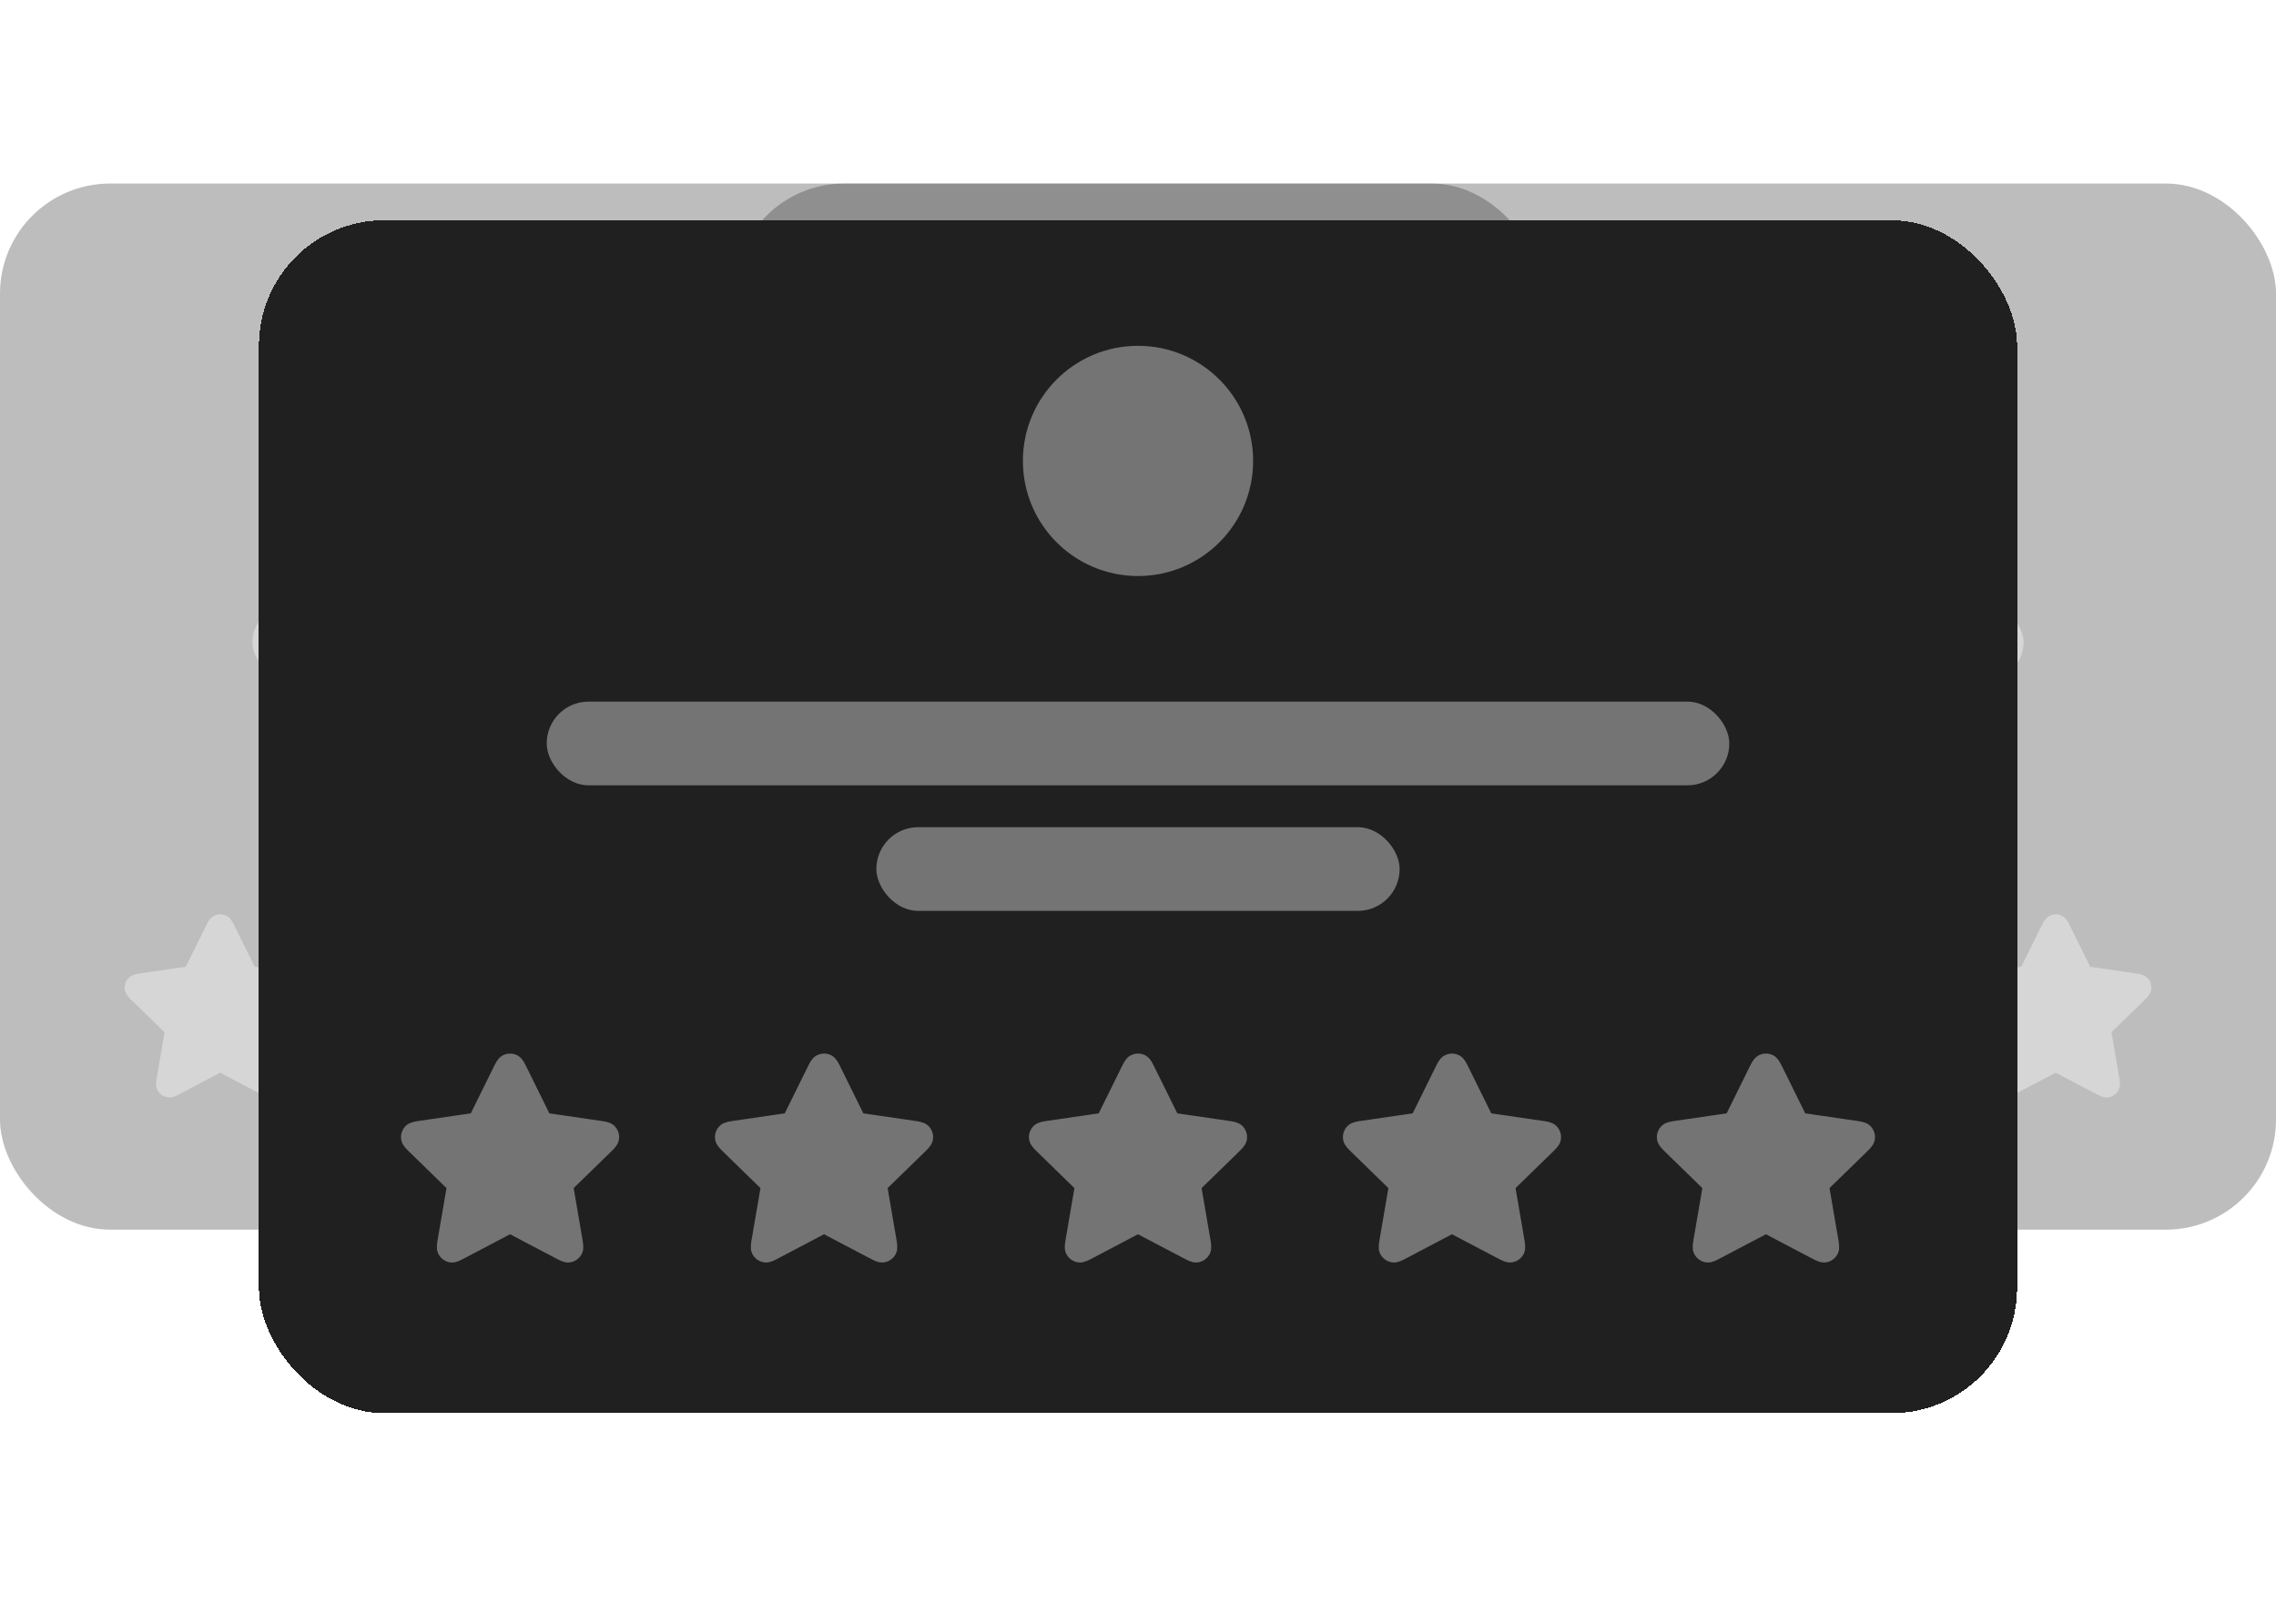 <svg width="248" height="177" viewBox="0 0 248 177" fill="none" xmlns="http://www.w3.org/2000/svg">
<g opacity="0.3">
<rect x="80" y="20" width="168" height="114" rx="12" fill="#202020"/>
<circle cx="164" cy="43" r="11" fill="#747474"/>
<rect x="107.5" y="66" width="113" height="8" rx="4" fill="#747474"/>
<rect x="139" y="78" width="50" height="8" rx="4" fill="#747474"/>
<path d="M103.283 101.453C103.513 100.986 103.628 100.753 103.785 100.678C103.921 100.613 104.079 100.613 104.215 100.678C104.372 100.753 104.487 100.986 104.717 101.453L106.904 105.883C106.972 106.021 107.006 106.09 107.056 106.144C107.1 106.191 107.153 106.229 107.211 106.257C107.278 106.287 107.354 106.299 107.506 106.321L112.397 107.036C112.912 107.111 113.17 107.149 113.289 107.274C113.392 107.384 113.441 107.534 113.422 107.684C113.399 107.856 113.212 108.037 112.839 108.4L109.301 111.846C109.191 111.954 109.136 112.008 109.1 112.071C109.069 112.128 109.049 112.19 109.041 112.255C109.032 112.327 109.045 112.403 109.071 112.555L109.906 117.422C109.994 117.935 110.038 118.192 109.955 118.344C109.883 118.477 109.755 118.57 109.607 118.597C109.437 118.629 109.206 118.508 108.745 118.265L104.372 115.966C104.236 115.894 104.168 115.858 104.096 115.844C104.033 115.832 103.967 115.832 103.904 115.844C103.832 115.858 103.764 115.894 103.628 115.966L99.255 118.265C98.794 118.508 98.563 118.629 98.393 118.597C98.245 118.57 98.117 118.477 98.045 118.344C97.962 118.192 98.006 117.935 98.094 117.422L98.929 112.555C98.955 112.403 98.968 112.327 98.959 112.255C98.951 112.19 98.931 112.128 98.9 112.071C98.864 112.008 98.809 111.954 98.699 111.846L95.161 108.4C94.788 108.037 94.601 107.856 94.579 107.684C94.559 107.534 94.608 107.384 94.711 107.274C94.83 107.149 95.088 107.111 95.603 107.036L100.494 106.321C100.646 106.299 100.722 106.287 100.789 106.257C100.847 106.229 100.9 106.191 100.944 106.144C100.994 106.09 101.028 106.021 101.096 105.883L103.283 101.453Z" fill="#747474" stroke="#747474" stroke-width="2" stroke-linecap="round" stroke-linejoin="round"/>
<path d="M133.283 101.453C133.513 100.986 133.628 100.753 133.785 100.678C133.921 100.613 134.079 100.613 134.215 100.678C134.372 100.753 134.487 100.986 134.717 101.453L136.904 105.883C136.972 106.021 137.006 106.09 137.056 106.144C137.1 106.191 137.153 106.229 137.211 106.257C137.278 106.287 137.354 106.299 137.506 106.321L142.397 107.036C142.912 107.111 143.17 107.149 143.289 107.274C143.392 107.384 143.441 107.534 143.422 107.684C143.399 107.856 143.212 108.037 142.839 108.4L139.301 111.846C139.191 111.954 139.136 112.008 139.1 112.071C139.069 112.128 139.049 112.19 139.041 112.255C139.032 112.327 139.045 112.403 139.071 112.555L139.906 117.422C139.994 117.935 140.038 118.192 139.955 118.344C139.883 118.477 139.755 118.57 139.607 118.597C139.437 118.629 139.206 118.508 138.745 118.265L134.372 115.966C134.236 115.894 134.168 115.858 134.096 115.844C134.033 115.832 133.967 115.832 133.904 115.844C133.832 115.858 133.764 115.894 133.628 115.966L129.255 118.265C128.794 118.508 128.563 118.629 128.393 118.597C128.245 118.57 128.117 118.477 128.045 118.344C127.962 118.192 128.006 117.935 128.094 117.422L128.929 112.555C128.955 112.403 128.968 112.327 128.959 112.255C128.951 112.19 128.931 112.128 128.9 112.071C128.864 112.008 128.809 111.954 128.699 111.846L125.161 108.4C124.788 108.037 124.601 107.856 124.579 107.684C124.559 107.534 124.608 107.384 124.711 107.274C124.83 107.149 125.088 107.111 125.603 107.036L130.494 106.321C130.646 106.299 130.722 106.287 130.789 106.257C130.847 106.229 130.9 106.191 130.944 106.144C130.994 106.09 131.028 106.021 131.096 105.883L133.283 101.453Z" fill="#747474" stroke="#747474" stroke-width="2" stroke-linecap="round" stroke-linejoin="round"/>
<path d="M163.283 101.453C163.513 100.986 163.628 100.753 163.785 100.678C163.921 100.613 164.079 100.613 164.215 100.678C164.372 100.753 164.487 100.986 164.717 101.453L166.904 105.883C166.972 106.021 167.006 106.09 167.056 106.144C167.1 106.191 167.153 106.229 167.211 106.257C167.278 106.287 167.354 106.299 167.506 106.321L172.397 107.036C172.912 107.111 173.17 107.149 173.289 107.274C173.392 107.384 173.441 107.534 173.422 107.684C173.399 107.856 173.212 108.037 172.839 108.4L169.301 111.846C169.191 111.954 169.136 112.008 169.1 112.071C169.069 112.128 169.049 112.19 169.041 112.255C169.032 112.327 169.045 112.403 169.071 112.555L169.906 117.422C169.994 117.935 170.038 118.192 169.955 118.344C169.883 118.477 169.755 118.57 169.607 118.597C169.437 118.629 169.206 118.508 168.745 118.265L164.372 115.966C164.236 115.894 164.168 115.858 164.096 115.844C164.033 115.832 163.967 115.832 163.904 115.844C163.832 115.858 163.764 115.894 163.628 115.966L159.255 118.265C158.794 118.508 158.563 118.629 158.393 118.597C158.245 118.57 158.117 118.477 158.045 118.344C157.962 118.192 158.006 117.935 158.094 117.422L158.929 112.555C158.955 112.403 158.968 112.327 158.959 112.255C158.951 112.19 158.931 112.128 158.9 112.071C158.864 112.008 158.809 111.954 158.699 111.846L155.161 108.4C154.788 108.037 154.601 107.856 154.579 107.684C154.559 107.534 154.608 107.384 154.711 107.274C154.83 107.149 155.088 107.111 155.603 107.036L160.494 106.321C160.646 106.299 160.722 106.287 160.789 106.257C160.847 106.229 160.9 106.191 160.944 106.144C160.994 106.09 161.028 106.021 161.096 105.883L163.283 101.453Z" fill="#747474" stroke="#747474" stroke-width="2" stroke-linecap="round" stroke-linejoin="round"/>
<path d="M193.283 101.453C193.513 100.986 193.628 100.753 193.785 100.678C193.921 100.613 194.079 100.613 194.215 100.678C194.372 100.753 194.487 100.986 194.717 101.453L196.904 105.883C196.972 106.021 197.006 106.09 197.056 106.144C197.1 106.191 197.153 106.229 197.211 106.257C197.278 106.287 197.354 106.299 197.506 106.321L202.397 107.036C202.912 107.111 203.17 107.149 203.289 107.274C203.392 107.384 203.441 107.534 203.422 107.684C203.399 107.856 203.212 108.037 202.839 108.4L199.301 111.846C199.191 111.954 199.136 112.008 199.1 112.071C199.069 112.128 199.049 112.19 199.041 112.255C199.032 112.327 199.045 112.403 199.071 112.555L199.906 117.422C199.994 117.935 200.038 118.192 199.955 118.344C199.883 118.477 199.755 118.57 199.607 118.597C199.437 118.629 199.206 118.508 198.745 118.265L194.372 115.966C194.236 115.894 194.168 115.858 194.096 115.844C194.033 115.832 193.967 115.832 193.904 115.844C193.832 115.858 193.764 115.894 193.628 115.966L189.255 118.265C188.794 118.508 188.563 118.629 188.393 118.597C188.245 118.57 188.117 118.477 188.045 118.344C187.962 118.192 188.006 117.935 188.094 117.422L188.929 112.555C188.955 112.403 188.968 112.327 188.959 112.255C188.951 112.19 188.931 112.128 188.9 112.071C188.864 112.008 188.809 111.954 188.699 111.846L185.161 108.4C184.788 108.037 184.601 107.856 184.579 107.684C184.559 107.534 184.608 107.384 184.711 107.274C184.83 107.149 185.088 107.111 185.603 107.036L190.494 106.321C190.646 106.299 190.722 106.287 190.789 106.257C190.847 106.229 190.9 106.191 190.944 106.144C190.994 106.09 191.028 106.021 191.096 105.883L193.283 101.453Z" fill="#747474" stroke="#747474" stroke-width="2" stroke-linecap="round" stroke-linejoin="round"/>
<path d="M223.283 101.453C223.513 100.986 223.628 100.753 223.785 100.678C223.921 100.613 224.079 100.613 224.215 100.678C224.372 100.753 224.487 100.986 224.717 101.453L226.904 105.883C226.972 106.021 227.006 106.09 227.056 106.144C227.1 106.191 227.153 106.229 227.211 106.257C227.278 106.287 227.354 106.299 227.506 106.321L232.397 107.036C232.912 107.111 233.17 107.149 233.289 107.274C233.392 107.384 233.441 107.534 233.422 107.684C233.399 107.856 233.212 108.037 232.839 108.4L229.301 111.846C229.191 111.954 229.136 112.008 229.1 112.071C229.069 112.128 229.049 112.19 229.041 112.255C229.032 112.327 229.045 112.403 229.071 112.555L229.906 117.422C229.994 117.935 230.038 118.192 229.955 118.344C229.883 118.477 229.755 118.57 229.607 118.597C229.437 118.629 229.206 118.508 228.745 118.265L224.372 115.966C224.236 115.894 224.168 115.858 224.096 115.844C224.033 115.832 223.967 115.832 223.904 115.844C223.832 115.858 223.764 115.894 223.628 115.966L219.255 118.265C218.794 118.508 218.563 118.629 218.393 118.597C218.245 118.57 218.117 118.477 218.045 118.344C217.962 118.192 218.006 117.935 218.094 117.422L218.929 112.555C218.955 112.403 218.968 112.327 218.959 112.255C218.951 112.19 218.931 112.128 218.9 112.071C218.864 112.008 218.809 111.954 218.699 111.846L215.161 108.4C214.788 108.037 214.601 107.856 214.579 107.684C214.559 107.534 214.608 107.384 214.711 107.274C214.83 107.149 215.088 107.111 215.603 107.036L220.494 106.321C220.646 106.299 220.722 106.287 220.789 106.257C220.847 106.229 220.9 106.191 220.944 106.144C220.994 106.09 221.028 106.021 221.096 105.883L223.283 101.453Z" fill="#747474" stroke="#747474" stroke-width="2" stroke-linecap="round" stroke-linejoin="round"/>
</g>
<g opacity="0.3">
<rect y="20" width="168" height="114" rx="12" fill="#202020"/>
<circle cx="84" cy="43" r="11" fill="#747474"/>
<rect x="27.5" y="66" width="113" height="8" rx="4" fill="#747474"/>
<rect x="59" y="78" width="50" height="8" rx="4" fill="#747474"/>
<path d="M23.283 101.453C23.513 100.986 23.628 100.753 23.785 100.678C23.921 100.613 24.079 100.613 24.215 100.678C24.372 100.753 24.487 100.986 24.717 101.453L26.904 105.883C26.972 106.021 27.006 106.09 27.056 106.144C27.1 106.191 27.153 106.229 27.211 106.257C27.278 106.287 27.354 106.299 27.506 106.321L32.397 107.036C32.912 107.111 33.17 107.149 33.289 107.274C33.392 107.384 33.441 107.534 33.422 107.684C33.399 107.856 33.212 108.037 32.84 108.4L29.301 111.846C29.191 111.954 29.136 112.008 29.1 112.071C29.069 112.128 29.049 112.19 29.041 112.255C29.032 112.327 29.045 112.403 29.071 112.555L29.906 117.422C29.994 117.935 30.038 118.192 29.955 118.344C29.883 118.477 29.755 118.57 29.607 118.597C29.437 118.629 29.206 118.508 28.745 118.265L24.372 115.966C24.236 115.894 24.168 115.858 24.096 115.844C24.033 115.832 23.967 115.832 23.904 115.844C23.832 115.858 23.764 115.894 23.628 115.966L19.255 118.265C18.794 118.508 18.563 118.629 18.393 118.597C18.245 118.57 18.117 118.477 18.045 118.344C17.962 118.192 18.006 117.935 18.094 117.422L18.929 112.555C18.955 112.403 18.968 112.327 18.959 112.255C18.951 112.19 18.931 112.128 18.9 112.071C18.864 112.008 18.809 111.954 18.699 111.846L15.161 108.4C14.788 108.037 14.601 107.856 14.579 107.684C14.559 107.534 14.608 107.384 14.711 107.274C14.83 107.149 15.088 107.111 15.603 107.036L20.494 106.321C20.646 106.299 20.723 106.287 20.789 106.257C20.847 106.229 20.9 106.191 20.944 106.144C20.994 106.09 21.028 106.021 21.096 105.883L23.283 101.453Z" fill="#747474" stroke="#747474" stroke-width="2" stroke-linecap="round" stroke-linejoin="round"/>
<path d="M53.283 101.453C53.513 100.986 53.628 100.753 53.785 100.678C53.921 100.613 54.079 100.613 54.215 100.678C54.372 100.753 54.487 100.986 54.717 101.453L56.904 105.883C56.972 106.021 57.006 106.09 57.056 106.144C57.1 106.191 57.153 106.229 57.211 106.257C57.278 106.287 57.354 106.299 57.506 106.321L62.397 107.036C62.912 107.111 63.17 107.149 63.289 107.274C63.392 107.384 63.441 107.534 63.422 107.684C63.399 107.856 63.212 108.037 62.84 108.4L59.301 111.846C59.191 111.954 59.136 112.008 59.1 112.071C59.069 112.128 59.049 112.19 59.041 112.255C59.032 112.327 59.045 112.403 59.071 112.555L59.906 117.422C59.994 117.935 60.038 118.192 59.955 118.344C59.883 118.477 59.755 118.57 59.607 118.597C59.437 118.629 59.206 118.508 58.745 118.265L54.372 115.966C54.236 115.894 54.168 115.858 54.096 115.844C54.033 115.832 53.967 115.832 53.904 115.844C53.832 115.858 53.764 115.894 53.628 115.966L49.255 118.265C48.794 118.508 48.563 118.629 48.393 118.597C48.245 118.57 48.117 118.477 48.045 118.344C47.962 118.192 48.006 117.935 48.094 117.422L48.929 112.555C48.955 112.403 48.968 112.327 48.959 112.255C48.951 112.19 48.931 112.128 48.9 112.071C48.864 112.008 48.809 111.954 48.699 111.846L45.161 108.4C44.788 108.037 44.601 107.856 44.578 107.684C44.559 107.534 44.608 107.384 44.711 107.274C44.83 107.149 45.088 107.111 45.603 107.036L50.494 106.321C50.646 106.299 50.722 106.287 50.789 106.257C50.847 106.229 50.9 106.191 50.944 106.144C50.994 106.09 51.028 106.021 51.096 105.883L53.283 101.453Z" fill="#747474" stroke="#747474" stroke-width="2" stroke-linecap="round" stroke-linejoin="round"/>
<path d="M83.283 101.453C83.513 100.986 83.628 100.753 83.785 100.678C83.921 100.613 84.079 100.613 84.215 100.678C84.372 100.753 84.487 100.986 84.717 101.453L86.904 105.883C86.972 106.021 87.006 106.09 87.056 106.144C87.1 106.191 87.153 106.229 87.211 106.257C87.278 106.287 87.354 106.299 87.506 106.321L92.397 107.036C92.912 107.111 93.17 107.149 93.289 107.274C93.392 107.384 93.441 107.534 93.421 107.684C93.399 107.856 93.212 108.037 92.84 108.4L89.301 111.846C89.191 111.954 89.136 112.008 89.1 112.071C89.069 112.128 89.049 112.19 89.041 112.255C89.032 112.327 89.045 112.403 89.071 112.555L89.906 117.422C89.994 117.935 90.038 118.192 89.955 118.344C89.883 118.477 89.755 118.57 89.607 118.597C89.437 118.629 89.206 118.508 88.745 118.265L84.372 115.966C84.236 115.894 84.168 115.858 84.096 115.844C84.033 115.832 83.967 115.832 83.904 115.844C83.832 115.858 83.764 115.894 83.628 115.966L79.255 118.265C78.794 118.508 78.563 118.629 78.393 118.597C78.245 118.57 78.117 118.477 78.045 118.344C77.962 118.192 78.006 117.935 78.094 117.422L78.929 112.555C78.955 112.403 78.968 112.327 78.959 112.255C78.951 112.19 78.931 112.128 78.9 112.071C78.864 112.008 78.809 111.954 78.699 111.846L75.161 108.4C74.788 108.037 74.601 107.856 74.579 107.684C74.559 107.534 74.608 107.384 74.711 107.274C74.83 107.149 75.088 107.111 75.603 107.036L80.494 106.321C80.646 106.299 80.722 106.287 80.789 106.257C80.847 106.229 80.9 106.191 80.944 106.144C80.994 106.09 81.028 106.021 81.096 105.883L83.283 101.453Z" fill="#747474" stroke="#747474" stroke-width="2" stroke-linecap="round" stroke-linejoin="round"/>
<path d="M113.283 101.453C113.513 100.986 113.628 100.753 113.785 100.678C113.921 100.613 114.079 100.613 114.215 100.678C114.372 100.753 114.487 100.986 114.717 101.453L116.904 105.883C116.972 106.021 117.006 106.09 117.056 106.144C117.1 106.191 117.153 106.229 117.211 106.257C117.278 106.287 117.354 106.299 117.506 106.321L122.397 107.036C122.912 107.111 123.17 107.149 123.289 107.274C123.392 107.384 123.441 107.534 123.422 107.684C123.399 107.856 123.212 108.037 122.839 108.4L119.301 111.846C119.191 111.954 119.136 112.008 119.1 112.071C119.069 112.128 119.049 112.19 119.041 112.255C119.032 112.327 119.045 112.403 119.071 112.555L119.906 117.422C119.994 117.935 120.038 118.192 119.955 118.344C119.883 118.477 119.755 118.57 119.607 118.597C119.437 118.629 119.206 118.508 118.745 118.265L114.372 115.966C114.236 115.894 114.168 115.858 114.096 115.844C114.033 115.832 113.967 115.832 113.904 115.844C113.832 115.858 113.764 115.894 113.628 115.966L109.255 118.265C108.794 118.508 108.563 118.629 108.393 118.597C108.245 118.57 108.117 118.477 108.045 118.344C107.962 118.192 108.006 117.935 108.094 117.422L108.929 112.555C108.955 112.403 108.968 112.327 108.959 112.255C108.951 112.19 108.931 112.128 108.9 112.071C108.864 112.008 108.809 111.954 108.699 111.846L105.161 108.4C104.788 108.037 104.601 107.856 104.579 107.684C104.559 107.534 104.608 107.384 104.711 107.274C104.83 107.149 105.088 107.111 105.603 107.036L110.494 106.321C110.646 106.299 110.722 106.287 110.789 106.257C110.847 106.229 110.9 106.191 110.944 106.144C110.994 106.09 111.028 106.021 111.096 105.883L113.283 101.453Z" fill="#747474" stroke="#747474" stroke-width="2" stroke-linecap="round" stroke-linejoin="round"/>
<path d="M143.283 101.453C143.513 100.986 143.628 100.753 143.785 100.678C143.921 100.613 144.079 100.613 144.215 100.678C144.372 100.753 144.487 100.986 144.717 101.453L146.904 105.883C146.972 106.021 147.006 106.09 147.056 106.144C147.1 106.191 147.153 106.229 147.211 106.257C147.278 106.287 147.354 106.299 147.506 106.321L152.397 107.036C152.912 107.111 153.17 107.149 153.289 107.274C153.392 107.384 153.441 107.534 153.422 107.684C153.399 107.856 153.212 108.037 152.839 108.4L149.301 111.846C149.191 111.954 149.136 112.008 149.1 112.071C149.069 112.128 149.049 112.19 149.041 112.255C149.032 112.327 149.045 112.403 149.071 112.555L149.906 117.422C149.994 117.935 150.038 118.192 149.955 118.344C149.883 118.477 149.755 118.57 149.607 118.597C149.437 118.629 149.206 118.508 148.745 118.265L144.372 115.966C144.236 115.894 144.168 115.858 144.096 115.844C144.033 115.832 143.967 115.832 143.904 115.844C143.832 115.858 143.764 115.894 143.628 115.966L139.255 118.265C138.794 118.508 138.563 118.629 138.393 118.597C138.245 118.57 138.117 118.477 138.045 118.344C137.962 118.192 138.006 117.935 138.094 117.422L138.929 112.555C138.955 112.403 138.968 112.327 138.959 112.255C138.951 112.19 138.931 112.128 138.9 112.071C138.864 112.008 138.809 111.954 138.699 111.846L135.161 108.4C134.788 108.037 134.601 107.856 134.579 107.684C134.559 107.534 134.608 107.384 134.711 107.274C134.83 107.149 135.088 107.111 135.603 107.036L140.494 106.321C140.646 106.299 140.722 106.287 140.789 106.257C140.847 106.229 140.9 106.191 140.944 106.144C140.994 106.09 141.028 106.021 141.096 105.883L143.283 101.453Z" fill="#747474" stroke="#747474" stroke-width="2" stroke-linecap="round" stroke-linejoin="round"/>
</g>
<g filter="url(#filter0_d_3235_11326)">
<rect x="28.211" y="12" width="191.579" height="130" rx="13.684" fill="#202020" shape-rendering="crispEdges"/>
<circle cx="124.001" cy="38.228" r="12.544" fill="#747474"/>
<rect x="59.57" y="64.456" width="128.86" height="9.123" rx="4.561" fill="#747474"/>
<rect x="95.491" y="78.14" width="57.017" height="9.123" rx="4.561" fill="#747474"/>
<path d="M54.762 104.885C55.025 104.353 55.156 104.087 55.334 104.002C55.49 103.928 55.67 103.928 55.825 104.002C56.004 104.087 56.135 104.353 56.398 104.885L58.891 109.937C58.969 110.094 59.008 110.173 59.065 110.234C59.115 110.288 59.175 110.332 59.242 110.363C59.317 110.398 59.404 110.411 59.578 110.436L65.155 111.251C65.743 111.337 66.036 111.38 66.172 111.523C66.29 111.648 66.346 111.82 66.324 111.99C66.298 112.186 66.085 112.393 65.66 112.807L61.625 116.737C61.499 116.86 61.437 116.921 61.396 116.994C61.36 117.058 61.337 117.129 61.328 117.202C61.318 117.285 61.333 117.372 61.363 117.545L62.315 123.095C62.415 123.681 62.465 123.974 62.371 124.147C62.289 124.298 62.143 124.404 61.974 124.436C61.779 124.472 61.517 124.333 60.991 124.057L56.004 121.435C55.849 121.353 55.771 121.312 55.69 121.296C55.617 121.282 55.542 121.282 55.47 121.296C55.388 121.312 55.31 121.353 55.155 121.435L50.169 124.057C49.643 124.333 49.38 124.472 49.186 124.436C49.017 124.404 48.871 124.298 48.789 124.147C48.694 123.974 48.745 123.681 48.845 123.095L49.797 117.545C49.827 117.372 49.841 117.285 49.831 117.202C49.822 117.129 49.799 117.058 49.764 116.994C49.723 116.921 49.66 116.86 49.534 116.737L45.5 112.807C45.075 112.393 44.862 112.186 44.836 111.99C44.813 111.82 44.869 111.648 44.987 111.523C45.123 111.38 45.417 111.337 46.004 111.251L51.582 110.436C51.755 110.411 51.842 110.398 51.918 110.363C51.985 110.332 52.045 110.288 52.095 110.234C52.152 110.173 52.191 110.094 52.268 109.937L54.762 104.885Z" fill="#747474" stroke="#747474" stroke-width="2.281" stroke-linecap="round" stroke-linejoin="round"/>
<path d="M88.973 104.885C89.236 104.353 89.367 104.087 89.545 104.002C89.701 103.928 89.881 103.928 90.036 104.002C90.215 104.087 90.346 104.353 90.609 104.885L93.102 109.937C93.18 110.094 93.219 110.173 93.275 110.234C93.326 110.288 93.386 110.332 93.453 110.363C93.528 110.398 93.615 110.411 93.788 110.436L99.366 111.251C99.954 111.337 100.247 111.38 100.383 111.523C100.501 111.648 100.557 111.82 100.535 111.99C100.509 112.186 100.296 112.393 99.871 112.807L95.836 116.737C95.71 116.86 95.647 116.921 95.607 116.994C95.571 117.058 95.548 117.129 95.539 117.202C95.529 117.285 95.544 117.372 95.574 117.545L96.526 123.095C96.626 123.681 96.676 123.974 96.582 124.147C96.5 124.298 96.354 124.404 96.185 124.436C95.99 124.472 95.728 124.333 95.202 124.057L90.215 121.435C90.06 121.353 89.982 121.312 89.9 121.296C89.828 121.282 89.753 121.282 89.681 121.296C89.599 121.312 89.522 121.353 89.366 121.435L84.38 124.057C83.854 124.333 83.591 124.472 83.397 124.436C83.228 124.404 83.082 124.298 83 124.147C82.905 123.974 82.956 123.681 83.056 123.095L84.008 117.545C84.037 117.372 84.052 117.285 84.042 117.202C84.033 117.129 84.01 117.058 83.975 116.994C83.934 116.921 83.871 116.86 83.745 116.737L79.711 112.807C79.285 112.393 79.073 112.186 79.047 111.99C79.024 111.82 79.08 111.648 79.198 111.523C79.334 111.38 79.628 111.337 80.215 111.251L85.793 110.436C85.966 110.411 86.053 110.398 86.129 110.363C86.196 110.332 86.256 110.288 86.306 110.234C86.363 110.173 86.401 110.094 86.479 109.937L88.973 104.885Z" fill="#747474" stroke="#747474" stroke-width="2.281" stroke-linecap="round" stroke-linejoin="round"/>
<path d="M123.183 104.885C123.445 104.353 123.577 104.087 123.755 104.002C123.911 103.928 124.091 103.928 124.246 104.002C124.424 104.087 124.556 104.353 124.819 104.885L127.312 109.937C127.39 110.094 127.429 110.173 127.485 110.234C127.536 110.288 127.596 110.332 127.663 110.363C127.738 110.398 127.825 110.411 127.998 110.436L133.576 111.251C134.164 111.337 134.457 111.38 134.593 111.523C134.711 111.648 134.767 111.82 134.744 111.99C134.719 112.186 134.506 112.393 134.081 112.807L130.046 116.737C129.92 116.86 129.858 116.921 129.817 116.994C129.781 117.058 129.758 117.129 129.749 117.202C129.739 117.285 129.754 117.372 129.784 117.545L130.736 123.095C130.836 123.681 130.886 123.974 130.792 124.147C130.71 124.298 130.564 124.404 130.395 124.436C130.2 124.472 129.937 124.333 129.412 124.057L124.425 121.435C124.27 121.353 124.192 121.312 124.11 121.296C124.038 121.282 123.963 121.282 123.891 121.296C123.809 121.312 123.731 121.353 123.576 121.435L118.59 124.057C118.064 124.333 117.801 124.472 117.607 124.436C117.438 124.404 117.292 124.298 117.21 124.147C117.115 123.974 117.165 123.681 117.266 123.095L118.218 117.545C118.247 117.372 118.262 117.285 118.252 117.202C118.243 117.129 118.22 117.058 118.184 116.994C118.144 116.921 118.081 116.86 117.955 116.737L113.921 112.807C113.495 112.393 113.283 112.186 113.257 111.99C113.234 111.82 113.29 111.648 113.408 111.523C113.544 111.38 113.838 111.337 114.425 111.251L120.003 110.436C120.176 110.411 120.263 110.398 120.339 110.363C120.406 110.332 120.466 110.288 120.516 110.234C120.573 110.173 120.611 110.094 120.689 109.937L123.183 104.885Z" fill="#747474" stroke="#747474" stroke-width="2.281" stroke-linecap="round" stroke-linejoin="round"/>
<path d="M157.394 104.885C157.656 104.353 157.788 104.087 157.966 104.002C158.121 103.928 158.302 103.928 158.457 104.002C158.635 104.087 158.767 104.353 159.03 104.885L161.523 109.937C161.601 110.094 161.64 110.173 161.696 110.234C161.747 110.288 161.807 110.332 161.874 110.363C161.949 110.398 162.036 110.411 162.209 110.436L167.787 111.251C168.374 111.337 168.668 111.38 168.804 111.523C168.922 111.648 168.978 111.82 168.955 111.99C168.93 112.186 168.717 112.393 168.292 112.807L164.257 116.737C164.131 116.86 164.068 116.921 164.028 116.994C163.992 117.058 163.969 117.129 163.96 117.202C163.95 117.285 163.965 117.372 163.994 117.545L164.946 123.095C165.047 123.681 165.097 123.974 165.003 124.147C164.921 124.298 164.775 124.404 164.606 124.436C164.411 124.472 164.148 124.333 163.623 124.057L158.636 121.435C158.481 121.353 158.403 121.312 158.321 121.296C158.249 121.282 158.174 121.282 158.102 121.296C158.02 121.312 157.942 121.353 157.787 121.435L152.801 124.057C152.275 124.333 152.012 124.472 151.818 124.436C151.649 124.404 151.503 124.298 151.42 124.147C151.326 123.974 151.376 123.681 151.477 123.095L152.429 117.545C152.458 117.372 152.473 117.285 152.463 117.202C152.454 117.129 152.431 117.058 152.395 116.994C152.355 116.921 152.292 116.86 152.166 116.737L148.132 112.807C147.706 112.393 147.494 112.186 147.468 111.99C147.445 111.82 147.501 111.648 147.619 111.523C147.755 111.38 148.049 111.337 148.636 111.251L154.214 110.436C154.387 110.411 154.474 110.398 154.55 110.363C154.616 110.332 154.677 110.288 154.727 110.234C154.784 110.173 154.822 110.094 154.9 109.937L157.394 104.885Z" fill="#747474" stroke="#747474" stroke-width="2.281" stroke-linecap="round" stroke-linejoin="round"/>
<path d="M191.604 104.885C191.866 104.353 191.998 104.087 192.176 104.002C192.331 103.928 192.512 103.928 192.667 104.002C192.845 104.087 192.977 104.353 193.24 104.885L195.733 109.937C195.811 110.094 195.85 110.173 195.906 110.234C195.956 110.288 196.017 110.332 196.084 110.363C196.159 110.398 196.246 110.411 196.419 110.436L201.997 111.251C202.584 111.337 202.878 111.38 203.014 111.523C203.132 111.648 203.188 111.82 203.165 111.99C203.14 112.186 202.927 112.393 202.502 112.807L198.467 116.737C198.341 116.86 198.278 116.921 198.238 116.994C198.202 117.058 198.179 117.129 198.17 117.202C198.16 117.285 198.175 117.372 198.204 117.545L199.156 123.095C199.257 123.681 199.307 123.974 199.213 124.147C199.131 124.298 198.985 124.404 198.816 124.436C198.621 124.472 198.358 124.333 197.833 124.057L192.846 121.435C192.691 121.353 192.613 121.312 192.531 121.296C192.459 121.282 192.384 121.282 192.312 121.296C192.23 121.312 192.152 121.353 191.997 121.435L187.01 124.057C186.485 124.333 186.222 124.472 186.028 124.436C185.858 124.404 185.713 124.298 185.63 124.147C185.536 123.974 185.586 123.681 185.687 123.095L186.639 117.545C186.668 117.372 186.683 117.285 186.673 117.202C186.664 117.129 186.641 117.058 186.605 116.994C186.565 116.921 186.502 116.86 186.376 116.737L182.341 112.807C181.916 112.393 181.704 112.186 181.678 111.99C181.655 111.82 181.711 111.648 181.829 111.523C181.965 111.38 182.259 111.337 182.846 111.251L188.424 110.436C188.597 110.411 188.684 110.398 188.76 110.363C188.826 110.332 188.887 110.288 188.937 110.234C188.994 110.173 189.032 110.094 189.11 109.937L191.604 104.885Z" fill="#747474" stroke="#747474" stroke-width="2.281" stroke-linecap="round" stroke-linejoin="round"/>
</g>
<defs>
<filter id="filter0_d_3235_11326" x="4.211" y="0" width="239.579" height="178" filterUnits="userSpaceOnUse" color-interpolation-filters="sRGB">
<feFlood flood-opacity="0" result="BackgroundImageFix"/>
<feColorMatrix in="SourceAlpha" type="matrix" values="0 0 0 0 0 0 0 0 0 0 0 0 0 0 0 0 0 0 127 0" result="hardAlpha"/>
<feOffset dy="12"/>
<feGaussianBlur stdDeviation="12"/>
<feComposite in2="hardAlpha" operator="out"/>
<feColorMatrix type="matrix" values="0 0 0 0 0.09 0 0 0 0 0.09 0 0 0 0 0.09 0 0 0 1 0"/>
<feBlend mode="normal" in2="BackgroundImageFix" result="effect1_dropShadow_3235_11326"/>
<feBlend mode="normal" in="SourceGraphic" in2="effect1_dropShadow_3235_11326" result="shape"/>
</filter>
</defs>
</svg>
